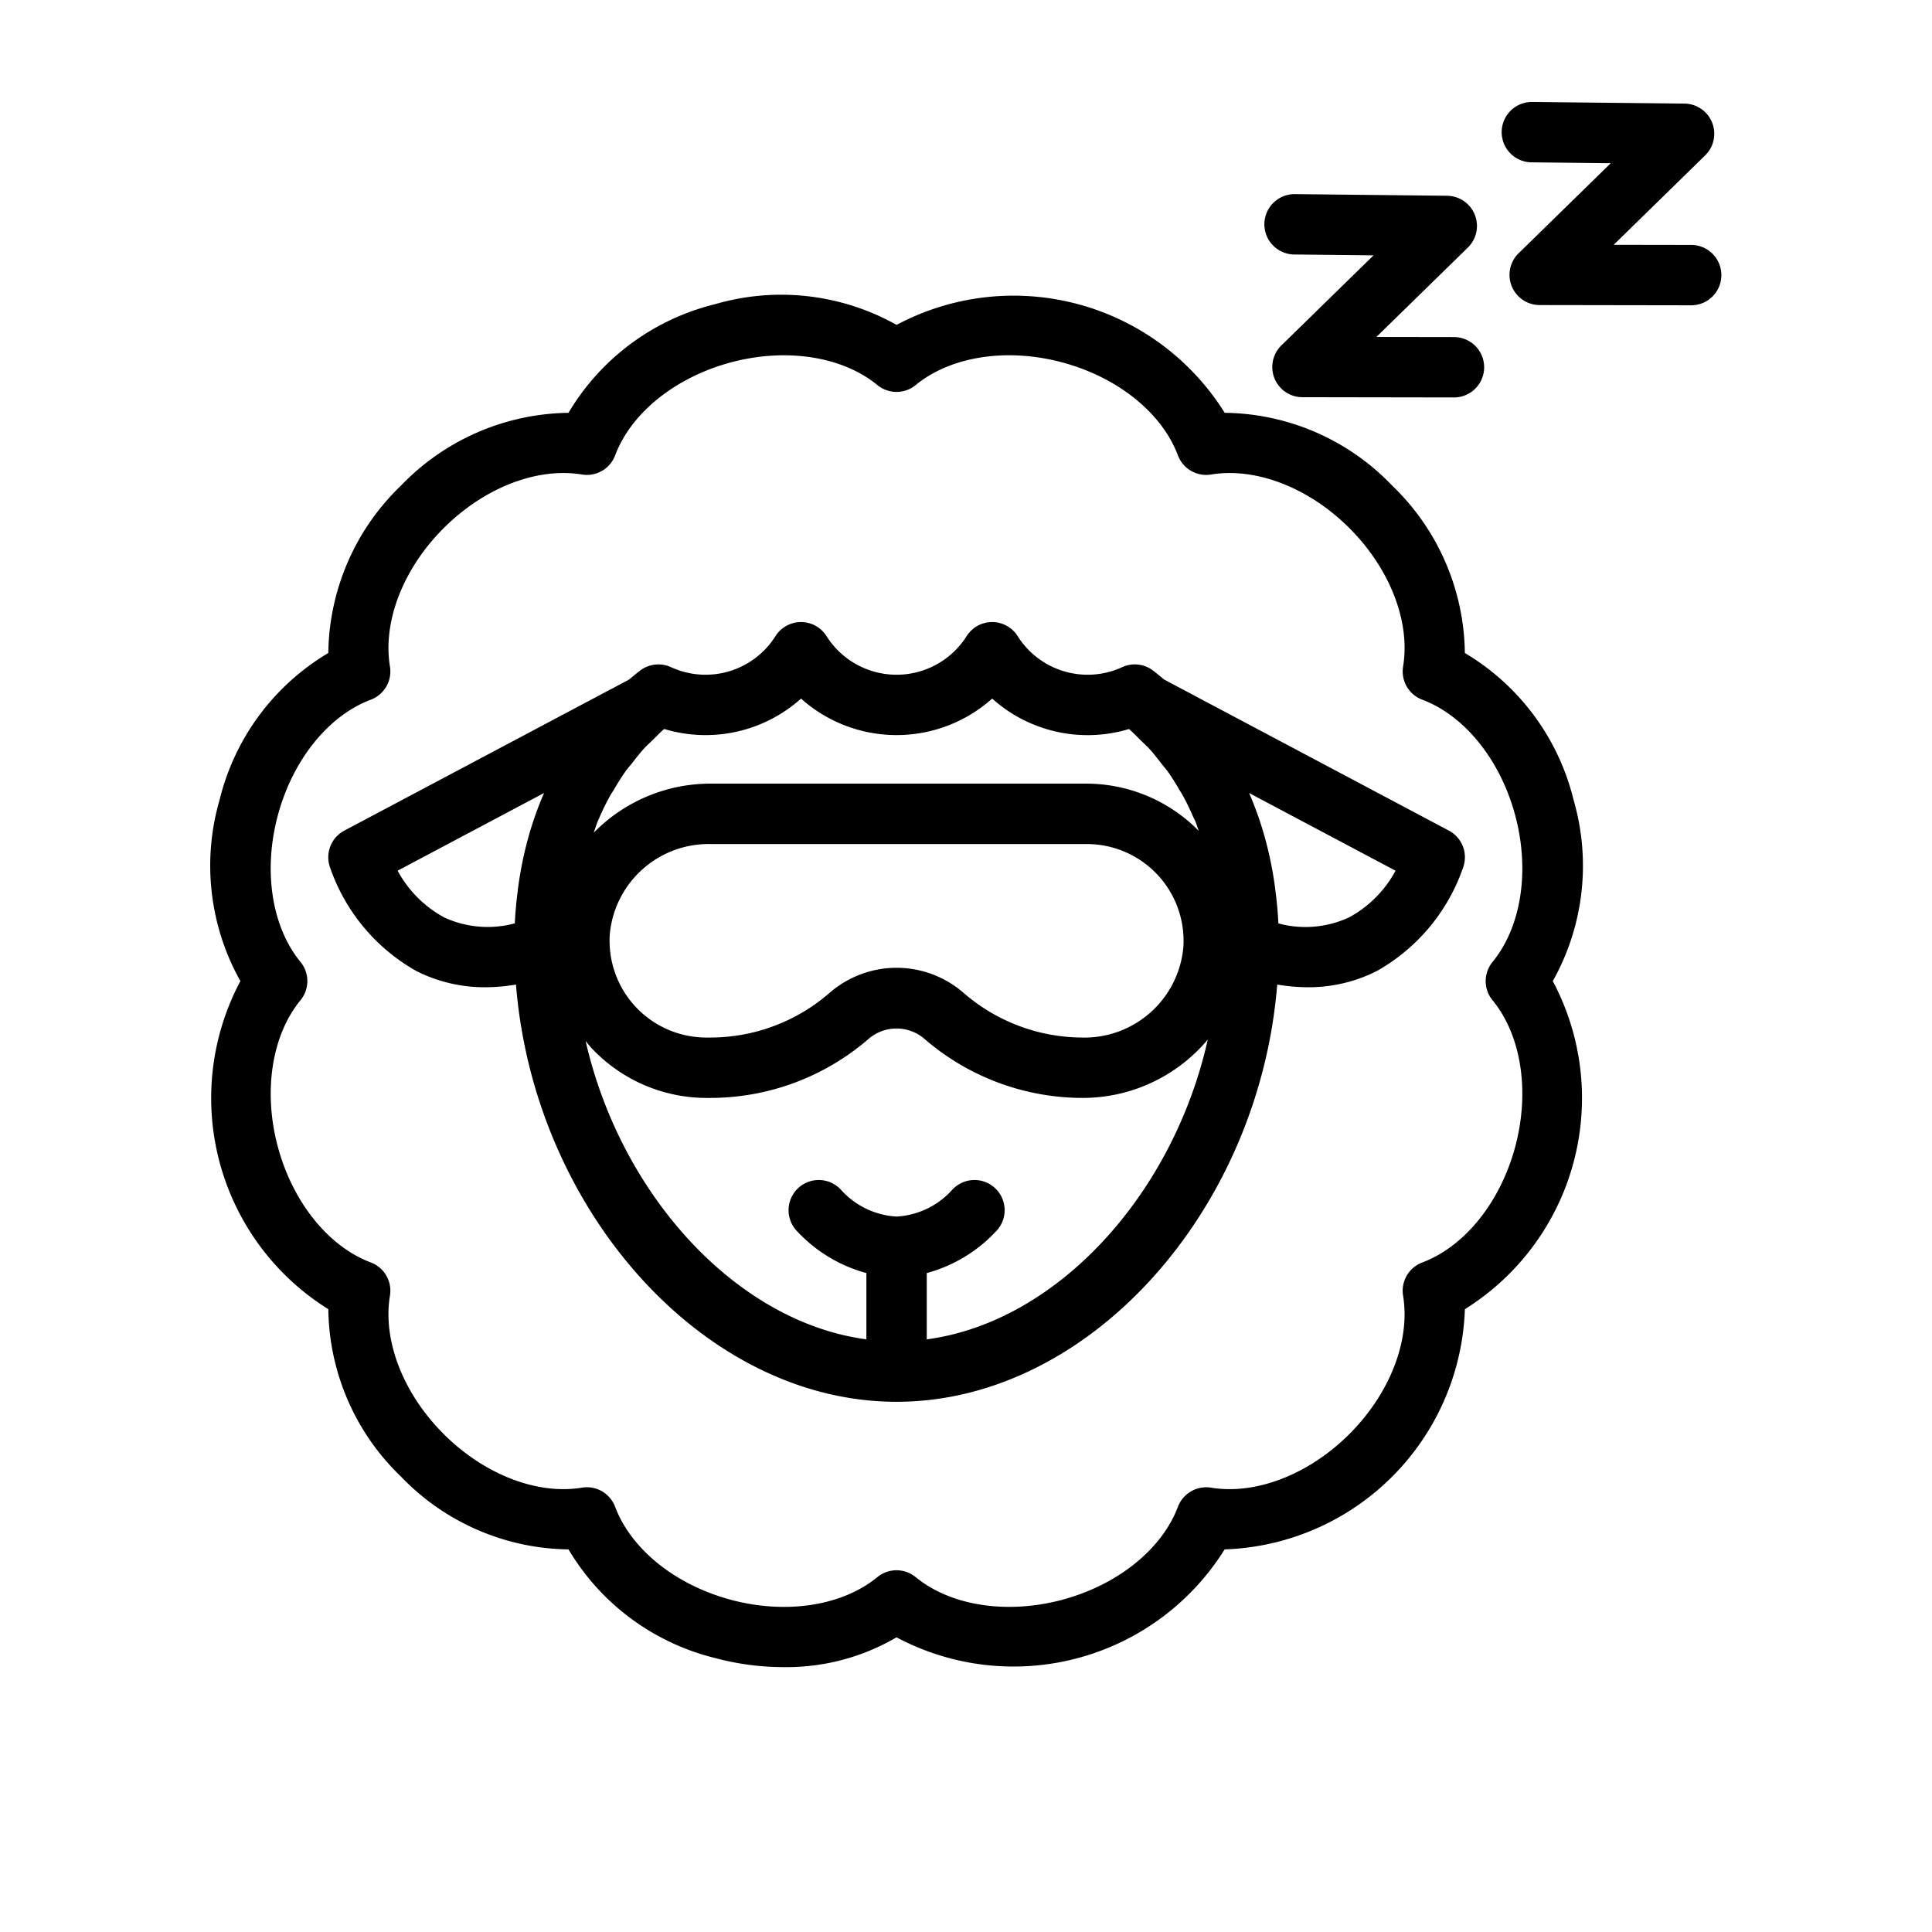 <svg id="Layer_1" data-name="Layer 1" xmlns="http://www.w3.org/2000/svg" viewBox="0 0 128 128"><title>SHEEP</title><path d="M95.992,55.03,77.128,45.023c-.24-.2-.479-.4-.73-.593a2,2,0,0,0-2.049-.23,5.475,5.475,0,0,1-6.928-2.059,2,2,0,0,0-3.377,0,5.489,5.489,0,0,1-9.287,0,2,2,0,0,0-3.377,0A5.475,5.475,0,0,1,44.452,44.2a2,2,0,0,0-2.048.231c-.251.192-.49.393-.73.593L22.812,55.03a2,2,0,0,0-.975,2.353,12.561,12.561,0,0,0,5.749,6.95,10.011,10.011,0,0,0,4.585,1.075,12.3,12.3,0,0,0,2.014-.179c1.2,15,12.467,27.643,25.216,27.643S83.415,80.233,84.619,65.229a12.3,12.3,0,0,0,2.013.179,10.011,10.011,0,0,0,4.585-1.075,12.561,12.561,0,0,0,5.749-6.95A2,2,0,0,0,95.992,55.03ZM53.07,46.283a9.5,9.5,0,0,0,12.664,0A9.473,9.473,0,0,0,74.8,48.3c.285.248.545.518.81.783.172.172.359.333.523.512.3.325.564.674.834,1.021.119.153.252.3.365.452.3.411.561.846.819,1.285.065.111.142.212.2.325.26.466.487.955.705,1.45.044.1.1.193.142.294.085.2.146.42.223.627A10.445,10.445,0,0,0,72,51.918H47.088a10.83,10.83,0,0,0-7.754,3.252c.093-.253.168-.516.271-.762.007-.017.017-.033.024-.05a17.2,17.2,0,0,1,.82-1.687c.061-.109.135-.207.2-.315.259-.441.525-.878.822-1.291.129-.18.281-.343.417-.517.254-.324.5-.651.78-.955.18-.2.384-.374.574-.562.25-.248.493-.5.761-.735a9.474,9.474,0,0,0,9.068-2.013ZM78.4,62.76a6.577,6.577,0,0,1-6.686,5.98,12.043,12.043,0,0,1-7.882-2.967,6.765,6.765,0,0,0-8.863,0,12.044,12.044,0,0,1-7.883,2.967H46.8A6.413,6.413,0,0,1,40.4,61.9a6.577,6.577,0,0,1,6.686-5.98H72a6.411,6.411,0,0,1,6.4,6.842ZM29.422,60.778a7.63,7.63,0,0,1-3.078-3.093l9.7-5.146-.006.017a22.5,22.5,0,0,0-1.305,4c-.012.054-.026.107-.038.161q-.22,1-.362,2.038c-.013.092-.023.185-.034.278-.088.7-.157,1.412-.191,2.141h0A6.873,6.873,0,0,1,29.422,60.778ZM61.4,88.736V84.344a9.754,9.754,0,0,0,4.575-2.751A2,2,0,1,0,63.112,78.8a5.359,5.359,0,0,1-3.71,1.8,5.355,5.355,0,0,1-3.709-1.8,2,2,0,1,0-2.866,2.79A9.752,9.752,0,0,0,57.4,84.344v4.391C48.8,87.59,41.136,79.2,38.8,68.974c.133.159.259.322.4.474a10.45,10.45,0,0,0,7.6,3.292h.288a16.046,16.046,0,0,0,10.5-3.946,2.835,2.835,0,0,1,3.619,0,16.048,16.048,0,0,0,10.5,3.946,10.814,10.814,0,0,0,8.312-3.868C77.72,79.149,70.037,87.586,61.4,88.736Zm27.98-27.958a6.864,6.864,0,0,1-4.685.4h0c-.034-.728-.1-1.438-.191-2.138-.012-.094-.022-.189-.035-.282q-.141-1.038-.361-2.032c-.013-.058-.027-.114-.04-.172a22.5,22.5,0,0,0-1.3-3.99l-.008-.022,9.7,5.145A7.632,7.632,0,0,1,89.382,60.778Z"/><path d="M104.25,52.983a15.626,15.626,0,0,0-7.2-9.72,15.626,15.626,0,0,0-4.818-11.094A15.571,15.571,0,0,0,81.139,27.35,16.485,16.485,0,0,0,59.4,21.525a15.622,15.622,0,0,0-12.017-1.374,15.624,15.624,0,0,0-9.72,7.2A15.653,15.653,0,0,0,26.57,32.168a15.626,15.626,0,0,0-4.819,11.095,15.628,15.628,0,0,0-7.2,9.72A15.628,15.628,0,0,0,15.927,65a16.484,16.484,0,0,0,5.825,21.737A15.626,15.626,0,0,0,26.57,97.832a15.635,15.635,0,0,0,11.095,4.819,15.628,15.628,0,0,0,9.72,7.2,17.466,17.466,0,0,0,4.513.6,14.443,14.443,0,0,0,7.5-1.974,16.484,16.484,0,0,0,21.737-5.825A16.484,16.484,0,0,0,97.052,86.737,16.485,16.485,0,0,0,102.876,65,15.62,15.62,0,0,0,104.25,52.983ZM98.885,66.269c1.908,2.326,2.484,6.048,1.5,9.713s-3.341,6.6-6.157,7.661a2,2,0,0,0-1.27,2.2c.49,2.968-.872,6.479-3.555,9.163s-6.2,4.043-9.164,3.556a2.007,2.007,0,0,0-2.2,1.269c-1.06,2.816-4,5.175-7.66,6.157s-7.388.407-9.714-1.5a2,2,0,0,0-2.537,0c-2.326,1.908-6.048,2.484-9.713,1.5s-6.6-3.342-7.661-6.158a2,2,0,0,0-2.2-1.269c-2.967.49-6.479-.873-9.163-3.557s-4.046-6.194-3.556-9.163a2,2,0,0,0-1.269-2.2c-2.816-1.06-5.175-4-6.158-7.661s-.406-7.388,1.5-9.713a2,2,0,0,0,0-2.537c-1.908-2.326-2.484-6.048-1.5-9.713s3.342-6.6,6.158-7.661a2,2,0,0,0,1.269-2.2c-.49-2.969.873-6.48,3.557-9.163s6.192-4.045,9.163-3.556a2,2,0,0,0,2.2-1.269c1.06-2.816,4-5.175,7.661-6.157s7.387-.406,9.713,1.5a2,2,0,0,0,2.537,0c2.326-1.908,6.045-2.484,9.714-1.5s6.6,3.341,7.66,6.157a2,2,0,0,0,2.2,1.269c2.977-.486,6.481.873,9.164,3.556s4.045,6.195,3.555,9.163a2,2,0,0,0,1.27,2.2c2.815,1.06,5.175,4,6.157,7.661s.406,7.387-1.5,9.713A2,2,0,0,0,98.885,66.269Z"/><path d="M85.76,16.861,91,16.917l-6.106,5.969a2,2,0,0,0,1.4,3.43l10.035.016h0a2,2,0,0,0,0-4l-5.14-.008L97.251,16.4a2,2,0,0,0-1.377-3.43L85.8,12.861h-.021a2,2,0,0,0-.021,4Z"/><path d="M112.05,16.227l-5.139-.008,6.062-5.926a2,2,0,0,0-1.377-3.43l-10.07-.107H101.5a2,2,0,0,0-.021,4l5.238.056-6.106,5.969a2,2,0,0,0,1.4,3.43l10.034.016h0a2,2,0,0,0,0-4Z"/></svg>